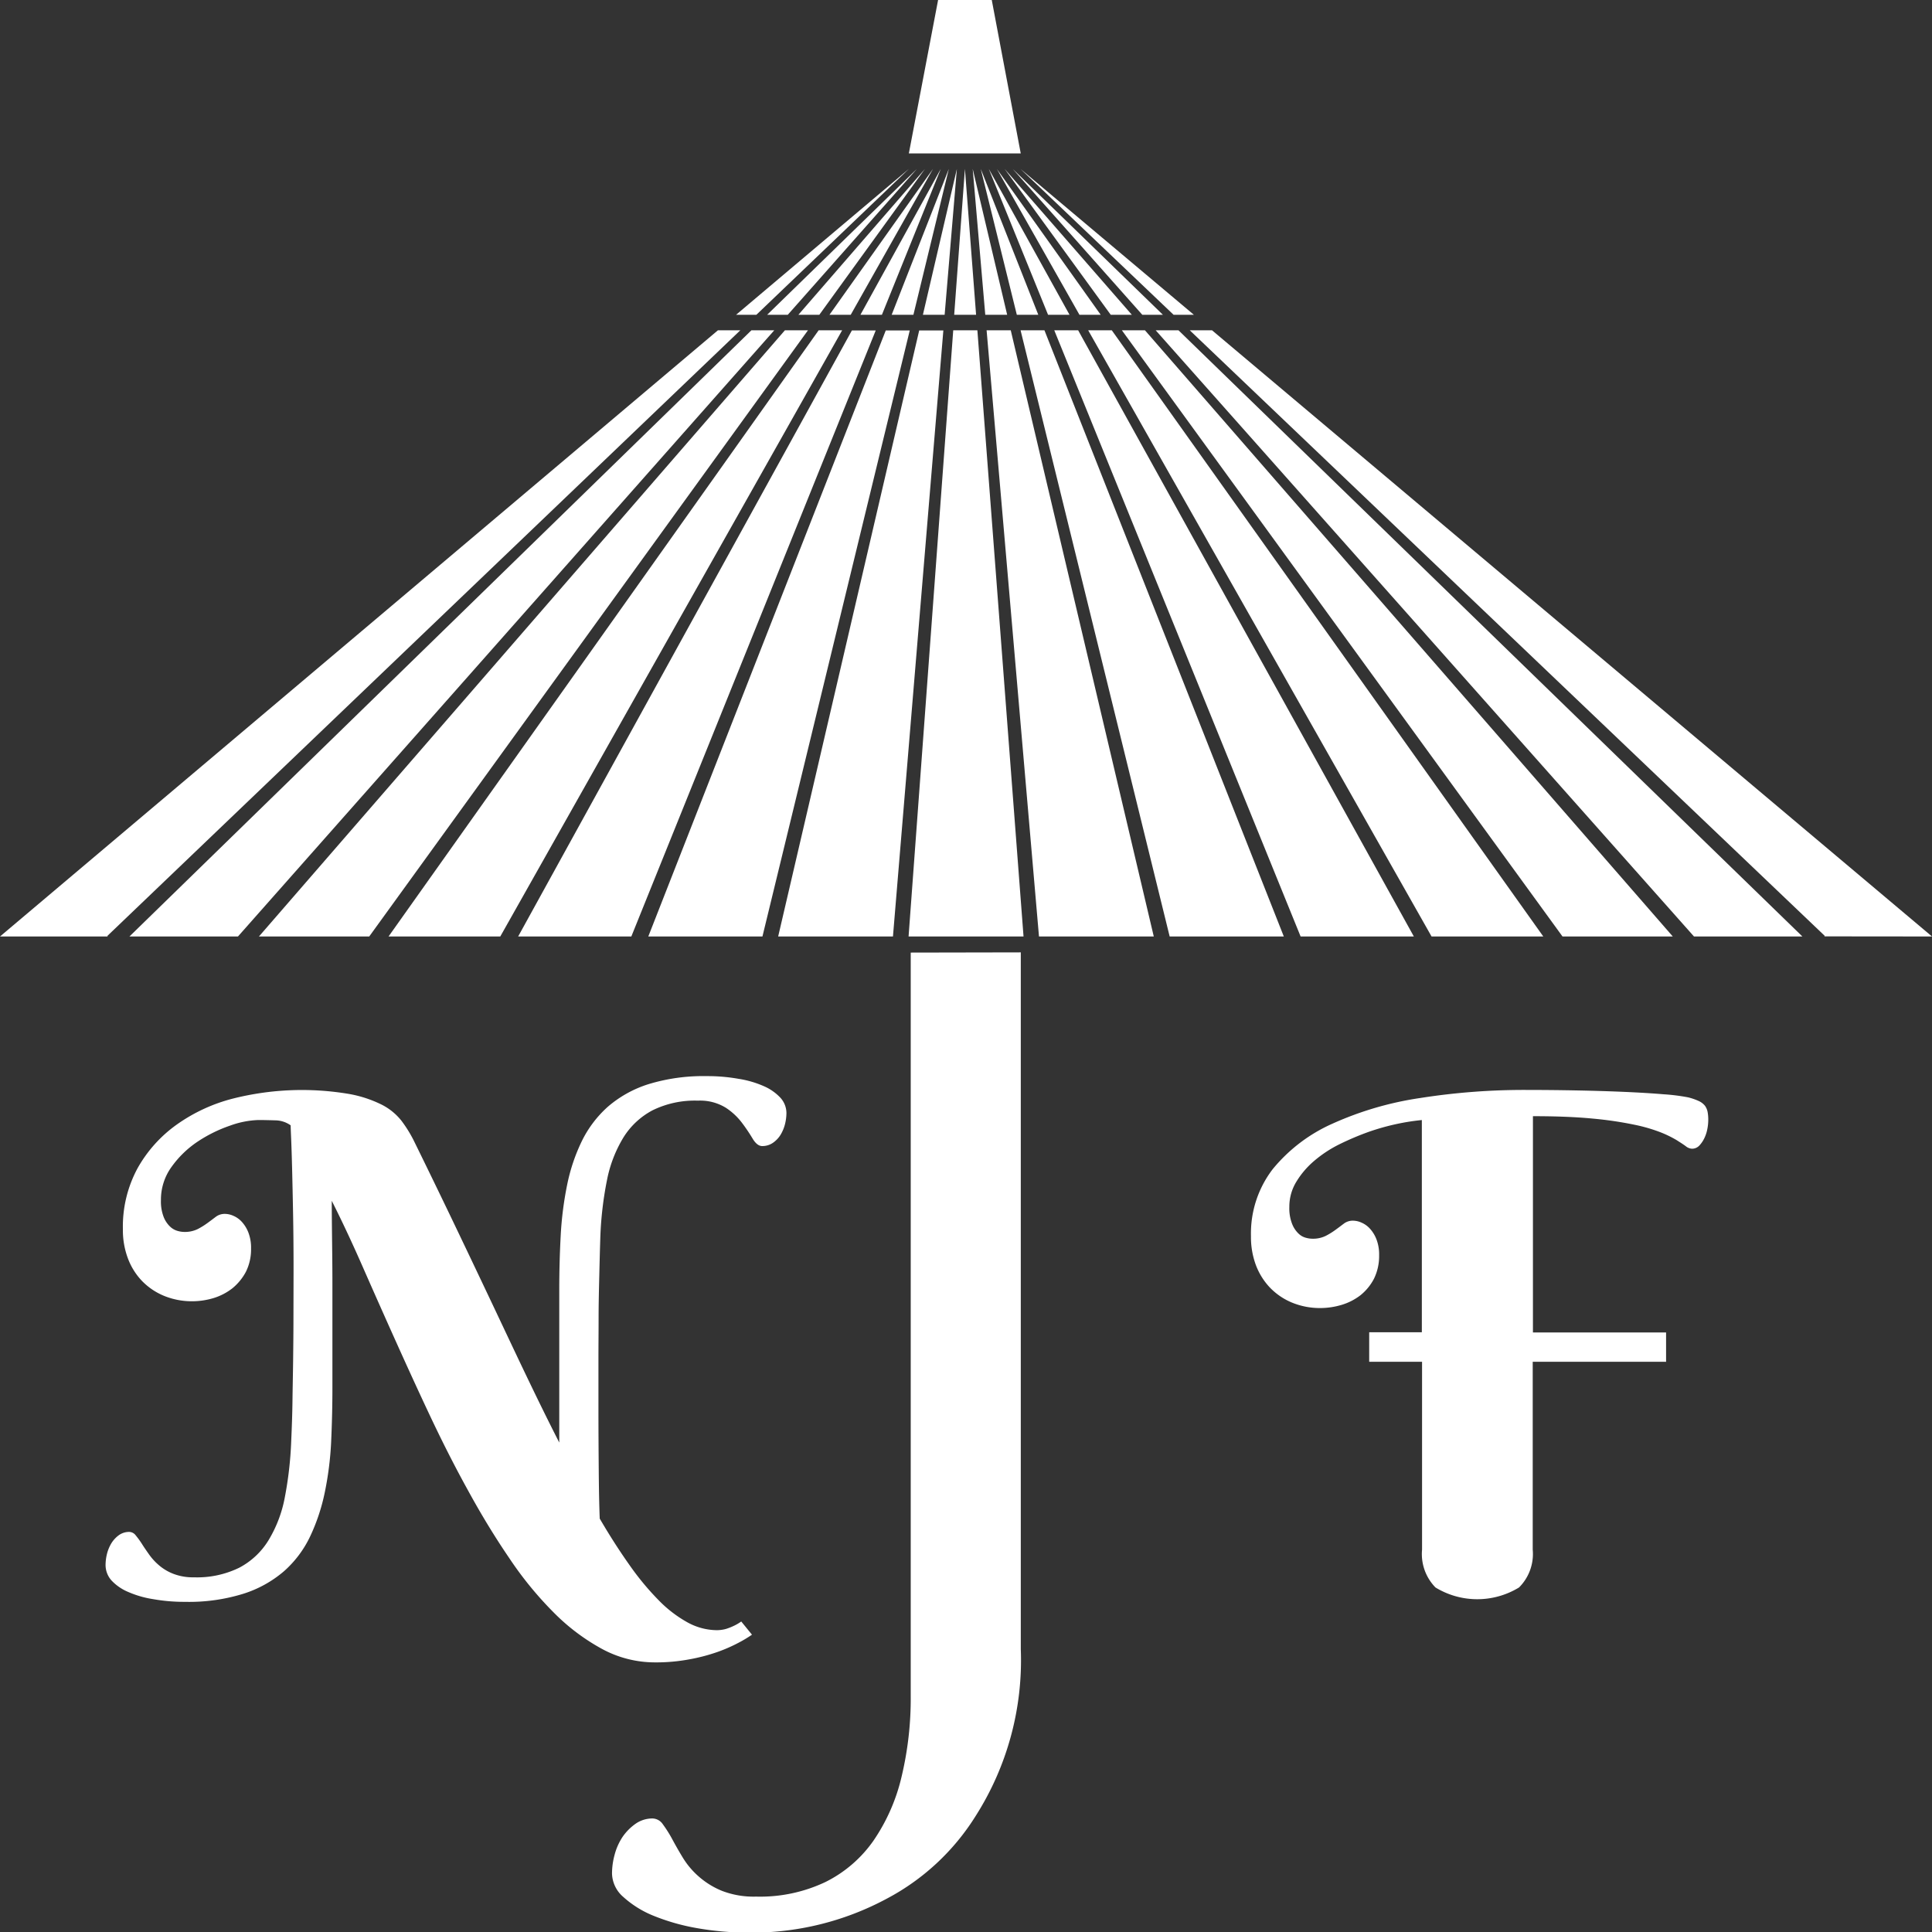 <?xml version="1.0" encoding="UTF-8" standalone="no"?>
<svg xmlns="http://www.w3.org/2000/svg" viewBox="0 0 72 72">
 <rect x="0" y="0" width="72" height="72" fill="#333333" stroke="none"/>
 <defs>
  <style>.cls-1 {
        fill: none;
      }
      .cls-2 {
        fill: #fff;
      }</style>
 </defs>
 <g id="NFJ_Logo_White_-_Japanese" transform="translate(-664 -5237)" data-name="NFJ Logo (White) - Japanese">
  <rect id="SNS_Box" data-name="SNS Box" transform="translate(664 5237)" height="72" width="72" class="cls-1"/>
  <g id="NF" transform="translate(667.94 5277.1)">
   <path id="N" d="m72.6 674.72c0-0.762-0.006-1.464-0.018-2.1s-0.024-1.194-0.036-1.668-0.024-0.846-0.036-1.122-0.018-0.438-0.018-0.492a1.01 1.01 0 0 0 -0.57 -0.186c-0.216-0.006-0.426-0.012-0.636-0.012a3.406 3.406 0 0 0 -1.056 0.21 5.253 5.253 0 0 0 -1.194 0.588 3.749 3.749 0 0 0 -0.978 0.942 2.08 2.08 0 0 0 -0.4 1.248 1.587 1.587 0 0 0 0.108 0.642 1 1 0 0 0 0.252 0.36 0.668 0.668 0 0 0 0.288 0.15 0.9 0.9 0 0 0 0.21 0.03 1.081 1.081 0 0 0 0.516 -0.108 2.722 2.722 0 0 0 0.366 -0.228c0.108-0.078 0.21-0.156 0.306-0.228a0.548 0.548 0 0 1 0.336 -0.108 0.786 0.786 0 0 1 0.318 0.072 0.907 0.907 0 0 1 0.312 0.222 1.275 1.275 0 0 1 0.246 0.4 1.574 1.574 0 0 1 0.1 0.594 1.88 1.88 0 0 1 -0.192 0.87 2.012 2.012 0 0 1 -0.5 0.612 2.173 2.173 0 0 1 -0.7 0.366 2.779 2.779 0 0 1 -0.786 0.12 2.739 2.739 0 0 1 -1.086 -0.21 2.433 2.433 0 0 1 -0.822 -0.57 2.459 2.459 0 0 1 -0.516 -0.852 2.981 2.981 0 0 1 -0.174 -1.044 4.564 4.564 0 0 1 0.546 -2.28 4.985 4.985 0 0 1 1.458 -1.626 6.314 6.314 0 0 1 2.1 -0.972 10.526 10.526 0 0 1 4.344 -0.168 4.493 4.493 0 0 1 1.206 0.4 2.21 2.21 0 0 1 0.726 0.594 4.793 4.793 0 0 1 0.45 0.72c0.51 1.038 1.008 2.064 1.488 3.066s0.948 1.986 1.4 2.94 0.882 1.872 1.308 2.76 0.834 1.722 1.236 2.508v-5.682c0-0.7 0.018-1.374 0.054-2.04a12.913 12.913 0 0 1 0.24 -1.884 6.82 6.82 0 0 1 0.546 -1.626 4.18 4.18 0 0 1 0.972 -1.284 4.284 4.284 0 0 1 1.512 -0.84 6.979 6.979 0 0 1 2.172 -0.3 6.591 6.591 0 0 1 1.182 0.1 3.755 3.755 0 0 1 0.936 0.27 1.852 1.852 0 0 1 0.624 0.432 0.851 0.851 0 0 1 0.228 0.57 1.754 1.754 0 0 1 -0.054 0.42 1.458 1.458 0 0 1 -0.168 0.4 1.015 1.015 0 0 1 -0.282 0.294 0.686 0.686 0 0 1 -0.4 0.12c-0.126 0-0.24-0.09-0.348-0.264a6.553 6.553 0 0 0 -0.39 -0.582 2.4 2.4 0 0 0 -0.618 -0.582 1.821 1.821 0 0 0 -1.038 -0.264 3.569 3.569 0 0 0 -1.692 0.36 2.843 2.843 0 0 0 -1.086 1.014 4.833 4.833 0 0 0 -0.612 1.59 13.133 13.133 0 0 0 -0.246 2.082c-0.018 0.528-0.03 1.044-0.042 1.542s-0.024 1-0.024 1.512-0.006 1.044-0.006 1.59v1.764c0 0.888 0.006 1.686 0.012 2.388s0.018 1.284 0.036 1.734c0.378 0.648 0.75 1.224 1.116 1.74a10.206 10.206 0 0 0 1.086 1.308 4.623 4.623 0 0 0 1.074 0.822 2.3 2.3 0 0 0 1.092 0.288 1.309 1.309 0 0 0 0.342 -0.048 2.211 2.211 0 0 0 0.288 -0.114 1.645 1.645 0 0 0 0.276 -0.162l0.4 0.492a4.649 4.649 0 0 1 -0.5 0.3 5.8 5.8 0 0 1 -0.78 0.342 6.807 6.807 0 0 1 -1.05 0.276 6.722 6.722 0 0 1 -1.3 0.114 4.138 4.138 0 0 1 -1.956 -0.5 7.725 7.725 0 0 1 -1.806 -1.362 13.328 13.328 0 0 1 -1.656 -2.028q-0.792-1.161-1.524-2.5c-0.492-0.888-0.96-1.812-1.416-2.778s-0.888-1.914-1.314-2.862-0.828-1.854-1.218-2.742-0.768-1.692-1.14-2.43c0 0.486 0.006 0.99 0.012 1.506s0.012 1.044 0.012 1.572v3.894c0 0.7-0.018 1.374-0.048 2.034a12.155 12.155 0 0 1 -0.24 1.878 7.247 7.247 0 0 1 -0.546 1.632 4.044 4.044 0 0 1 -0.972 1.29 4.311 4.311 0 0 1 -1.518 0.84 6.83 6.83 0 0 1 -2.172 0.3 6.6 6.6 0 0 1 -1.182 -0.1 3.758 3.758 0 0 1 -0.936 -0.27 1.813 1.813 0 0 1 -0.618 -0.426 0.866 0.866 0 0 1 -0.222 -0.576 1.753 1.753 0 0 1 0.054 -0.42 1.459 1.459 0 0 1 0.168 -0.4 1.08 1.08 0 0 1 0.276 -0.294 0.654 0.654 0 0 1 0.39 -0.12 0.309 0.309 0 0 1 0.234 0.126 3.291 3.291 0 0 1 0.228 0.312c0.078 0.126 0.174 0.264 0.276 0.408a2.183 2.183 0 0 0 0.378 0.408 1.844 1.844 0 0 0 0.534 0.312 2.035 2.035 0 0 0 0.756 0.126 3.568 3.568 0 0 0 1.692 -0.36 2.813 2.813 0 0 0 1.086 -1.02 4.752 4.752 0 0 0 0.606 -1.59 13.718 13.718 0 0 0 0.24 -2.088c0.024-0.528 0.042-1.038 0.048-1.536s0.018-1 0.024-1.506 0.012-1.044 0.012-1.6z" transform="translate(-65.6 -667.5)" class="cls-2"/>
   <path id="F" d="m792.46 686.14h-4.96v7a1.76 1.76 0 0 1 -0.51 1.41 2.986 2.986 0 0 1 -3.114 0 1.779 1.779 0 0 1 -0.5 -1.41v-7h-1.97v-1.1h1.962v-7.909a8.2 8.2 0 0 0 -0.924 0.144 8.694 8.694 0 0 0 -1.068 0.3 10.468 10.468 0 0 0 -1.074 0.456 4.567 4.567 0 0 0 -0.942 0.618 3.184 3.184 0 0 0 -0.672 0.786 1.775 1.775 0 0 0 -0.258 0.936 1.587 1.587 0 0 0 0.108 0.642 1 1 0 0 0 0.246 0.36 0.618 0.618 0 0 0 0.282 0.15 0.9 0.9 0 0 0 0.21 0.03 1.08 1.08 0 0 0 0.516 -0.108 2.7 2.7 0 0 0 0.366 -0.228c0.108-0.078 0.21-0.156 0.306-0.228a0.548 0.548 0 0 1 0.336 -0.108 0.785 0.785 0 0 1 0.318 0.072 0.908 0.908 0 0 1 0.312 0.222 1.272 1.272 0 0 1 0.246 0.4 1.573 1.573 0 0 1 0.1 0.594 1.922 1.922 0 0 1 -0.192 0.876 1.942 1.942 0 0 1 -0.5 0.612 2.163 2.163 0 0 1 -0.7 0.36 2.779 2.779 0 0 1 -0.786 0.12 2.738 2.738 0 0 1 -1.086 -0.21 2.432 2.432 0 0 1 -0.822 -0.57 2.489 2.489 0 0 1 -0.516 -0.846 2.991 2.991 0 0 1 -0.174 -1.05 3.937 3.937 0 0 1 0.81 -2.5 6.046 6.046 0 0 1 2.22 -1.692 12.288 12.288 0 0 1 3.282 -0.96 24.9 24.9 0 0 1 4.008 -0.3c0.576 0 1.182 0.006 1.812 0.018s1.224 0.03 1.776 0.054 1.05 0.054 1.476 0.09a7.283 7.283 0 0 1 0.906 0.114 2.2 2.2 0 0 1 0.4 0.138 0.636 0.636 0 0 1 0.228 0.174 0.592 0.592 0 0 1 0.1 0.234 1.579 1.579 0 0 1 0.024 0.306 1.79 1.79 0 0 1 -0.036 0.336 1.354 1.354 0 0 1 -0.114 0.342 1.082 1.082 0 0 1 -0.186 0.27 0.371 0.371 0 0 1 -0.276 0.114 0.4 0.4 0 0 1 -0.222 -0.09c-0.078-0.06-0.192-0.132-0.342-0.228a4.153 4.153 0 0 0 -0.588 -0.288 5.989 5.989 0 0 0 -0.99 -0.288 13.631 13.631 0 0 0 -1.548 -0.228q-0.927-0.09-2.232-0.09v8.059h4.962v1.1z" transform="translate(-734.32 -675.49)" class="cls-2"/>
  </g>
  <path id="J" d="m391.23 591.1v27.699a12.526 12.526 0 0 1 -0.342 3.018 7.042 7.042 0 0 1 -1.044 2.376 4.764 4.764 0 0 1 -1.788 1.542 5.679 5.679 0 0 1 -2.592 0.546 3.271 3.271 0 0 1 -1.272 -0.216 3.056 3.056 0 0 1 -0.87 -0.54 3.024 3.024 0 0 1 -0.588 -0.7c-0.15-0.246-0.282-0.48-0.4-0.7a4.771 4.771 0 0 0 -0.342 -0.54 0.477 0.477 0 0 0 -0.384 -0.216 1.094 1.094 0 0 0 -0.636 0.2 1.945 1.945 0 0 0 -0.48 0.486 2.228 2.228 0 0 0 -0.294 0.654 2.689 2.689 0 0 0 -0.1 0.714 1.189 1.189 0 0 0 0.42 0.87 3.78 3.78 0 0 0 1.122 0.7 7.863 7.863 0 0 0 1.62 0.462 11.029 11.029 0 0 0 1.914 0.168 10.623 10.623 0 0 0 5.154 -1.26 8.681 8.681 0 0 0 3.324 -3.09 10.807 10.807 0 0 0 1.68 -6.211v-25.97z" transform="translate(306.71 4681.4)" class="cls-2"/>
  <g id="Umbrella_Spreder" transform="translate(664 5237)" data-name="Umbrella Spreder">
   <path id="Path_88" d="m574.47 104.9l-1.266 5.436h0.81z" class="cls-2" transform="translate(-538.81 -98.605)" data-name="Path 88"/>
   <path id="Path_89" d="m483.4 227.69h4.278l1.878-22.586h-0.9z" class="cls-2" transform="translate(-454.4 -192.79)" data-name="Path 89"/>
   <path id="Path_90" d="m321.9 227.69h4.218l9.108-22.586h-0.888z" class="cls-2" transform="translate(-302.59 -192.79)" data-name="Path 90"/>
   <path id="Path_91" d="m537.49 104.9l-2.994 5.436h0.8z" class="cls-2" transform="translate(-502.43 -98.605)" data-name="Path 91"/>
   <path id="Path_92" d="m241.4 227.69h4.164l12.74-22.59h-0.876z" class="cls-2" transform="translate(-226.92 -192.79)" data-name="Path 92"/>
   <path id="Path_93" d="m518.96 104.9l-3.858 5.436h0.792z" class="cls-2" transform="translate(-484.19 -98.605)" data-name="Path 93"/>
   <path id="Path_94" d="m402.6 227.69h4.254l5.49-22.586h-0.894z" class="cls-2" transform="translate(-378.44 -192.79)" data-name="Path 94"/>
   <path id="Path_95" d="m555.93 104.9l-2.13 5.436h0.81z" class="cls-2" transform="translate(-520.57 -98.605)" data-name="Path 95"/>
   <path id="Path_96" d="m463.64 104.9l-6.438 5.436h0.756z" class="cls-2" transform="translate(-429.77 -98.605)" data-name="Path 96"/>
   <path id="Path_97" d="m0 227.69h4.014l-0.014-0.02 23.588-22.57h-0.834z" class="cls-2" transform="translate(0 -192.79)" data-name="Path 97"/>
   <path id="Path_98" d="m80.4 227.69h4.044l19.986-22.59h-0.852z" class="cls-2" transform="translate(-75.576 -192.79)" data-name="Path 98"/>
   <path id="Path_99" d="m482.08 104.9l-5.58 5.436h0.768z" class="cls-2" transform="translate(-447.91 -98.605)" data-name="Path 99"/>
   <path id="Path_100" d="m500.52 104.9l-4.716 5.436h0.78z" class="cls-2" transform="translate(-466.05 -98.605)" data-name="Path 100"/>
   <path id="Path_101" d="m160.9 227.69h4.11l16.35-22.59h-0.86z" class="cls-2" transform="translate(-151.25 -192.79)" data-name="Path 101"/>
   <path id="Path_102" d="m633.9 104.9l5.706 5.436h0.756z" class="cls-2" transform="translate(-595.87 -98.605)" data-name="Path 102"/>
   <path id="Path_103" d="m766.66 227.69-26.83-22.59h-0.83l23.664 22.568-0.018 0.018z" class="cls-2" transform="translate(-694.66 -192.79)" data-name="Path 103"/>
   <path id="Path_104" d="m624 104.9l3.954 5.436h0.786z" class="cls-2" transform="translate(-586.56 -98.605)" data-name="Path 104"/>
   <path id="Path_105" d="m713.32 227.69h4.11l-19.67-22.59h-0.86z" class="cls-2" transform="translate(-655.09 -192.79)" data-name="Path 105"/>
   <path id="Path_106" d="m619.1 104.9l3.078 5.436h0.792z" class="cls-2" transform="translate(-581.95 -98.605)" data-name="Path 106"/>
   <path id="Path_107" d="m688.6 227.69h4.164l-16.08-22.59h-0.88z" class="cls-2" transform="translate(-635.25 -192.79)" data-name="Path 107"/>
   <path id="Path_108" d="m629 104.9l4.83 5.436h0.768z" class="cls-2" transform="translate(-591.26 -98.605)" data-name="Path 108"/>
   <path id="Path_109" d="m737.96 227.69h4.04l-23.25-22.59h-0.85z" class="cls-2" transform="translate(-674.83 -192.79)" data-name="Path 109"/>
   <path id="Path_110" d="m639.36 227.69h4.254l-8.92-22.59h-0.89z" class="cls-2" transform="translate(-595.77 -192.79)" data-name="Path 110"/>
   <path id="Path_111" d="m609.1 104.9l1.344 5.436h0.8z" class="cls-2" transform="translate(-572.55 -98.605)" data-name="Path 111"/>
   <path id="Path_112" d="m663.98 227.69h4.22l-12.51-22.59h-0.89z" class="cls-2" transform="translate(-615.51 -192.79)" data-name="Path 112"/>
   <path id="Path_113" d="m614.1 104.9l2.208 5.436h0.8z" class="cls-2" transform="translate(-577.25 -98.605)" data-name="Path 113"/>
   <path id="Path_114" d="m614.75 227.69h4.278l-5.33-22.59h-0.9z" class="cls-2" transform="translate(-576.03 -192.79)" data-name="Path 114"/>
   <path id="Path_115" d="m604.2 104.9l0.468 5.436h0.816z" class="cls-2" transform="translate(-567.95 -98.605)" data-name="Path 115"/>
   <path id="Path_116" d="m564.3 227.69h4.284l-1.72-22.59h-0.9z" class="cls-2" transform="translate(-530.44 -192.79)" data-name="Path 116"/>
   <path id="Path_117" d="m593 104.9l-0.4 5.436h0.816z" class="cls-2" transform="translate(-557.04 -98.605)" data-name="Path 117"/>
   <path id="Path_118" d="m565.59 0h2l1.08 5.718h-4.17z" class="cls-2" transform="translate(-530.63)" data-name="Path 118"/>
  </g>
 </g>
</svg>
